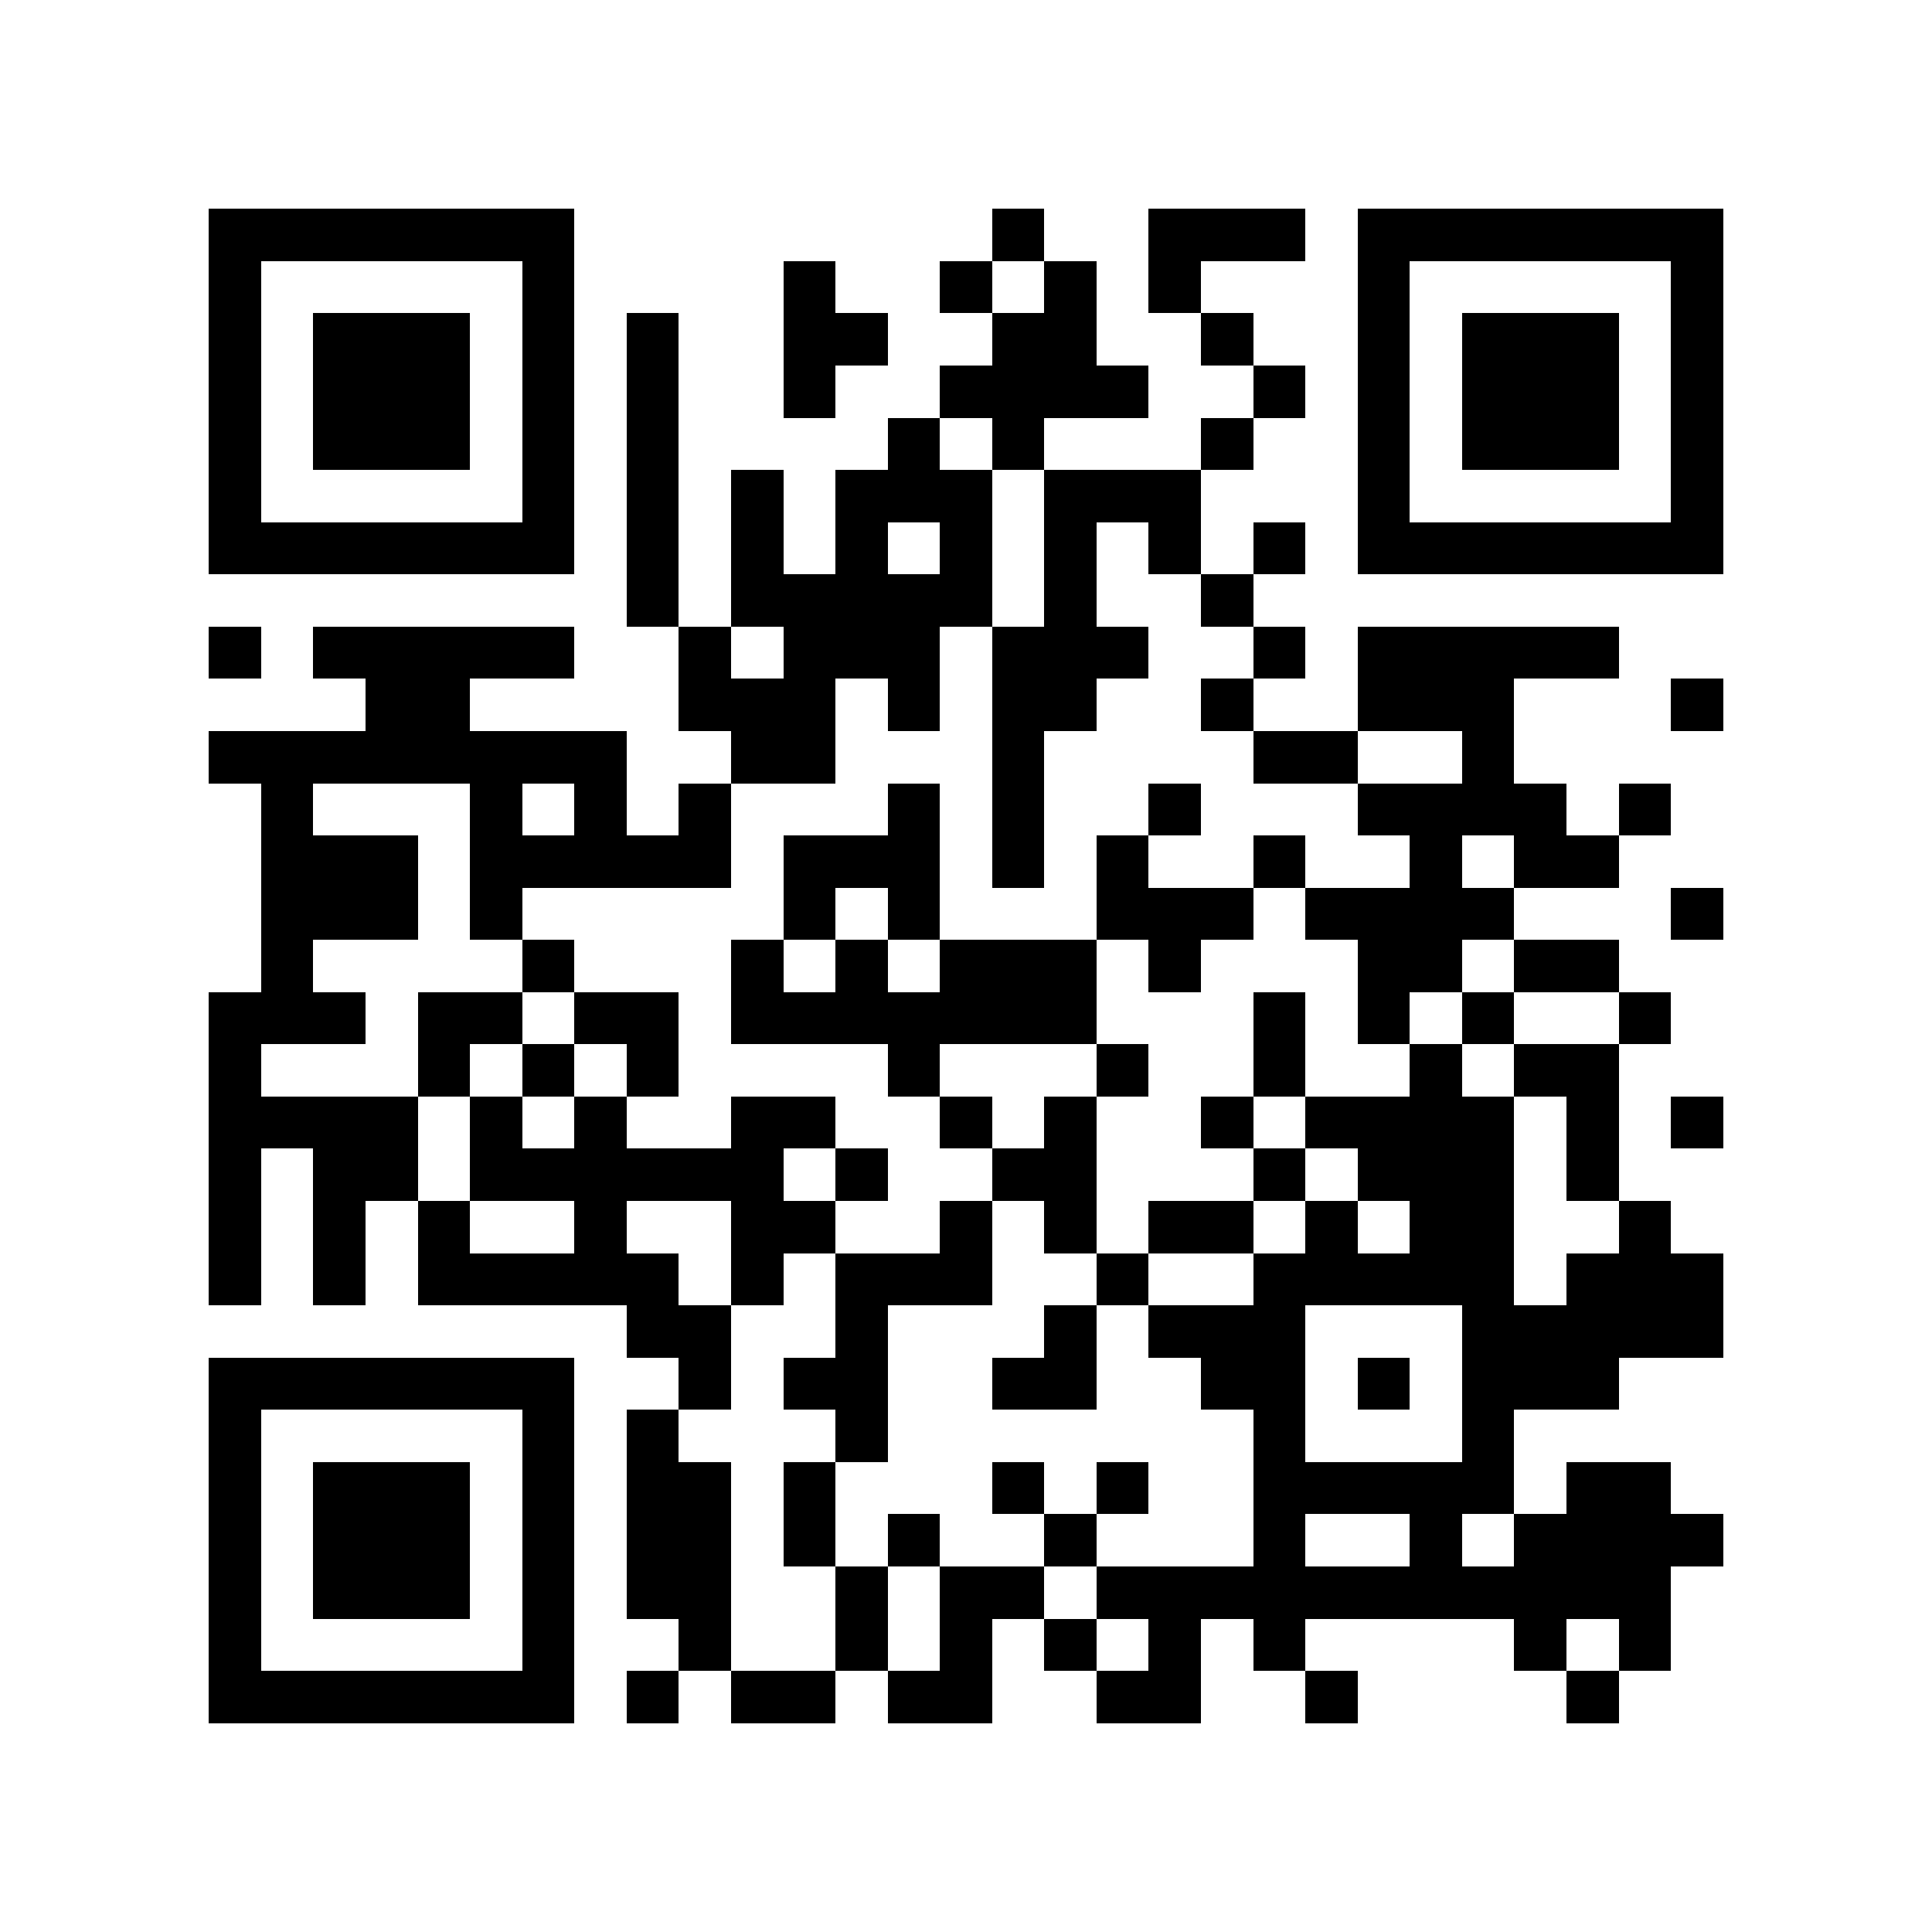 <?xml version="1.0" encoding="utf-8"?><!DOCTYPE svg PUBLIC "-//W3C//DTD SVG 1.1//EN" "http://www.w3.org/Graphics/SVG/1.1/DTD/svg11.dtd"><svg xmlns="http://www.w3.org/2000/svg" viewBox="0 0 37 37" shape-rendering="crispEdges"><path fill="#ffffff" d="M0 0h37v37H0z"/><path stroke="#000000" d="M4 4.5h7m8 0h1m2 0h3m1 0h7M4 5.5h1m5 0h1m4 0h1m2 0h1m1 0h1m1 0h1m3 0h1m5 0h1M4 6.5h1m1 0h3m1 0h1m1 0h1m2 0h2m2 0h2m2 0h1m2 0h1m1 0h3m1 0h1M4 7.5h1m1 0h3m1 0h1m1 0h1m2 0h1m2 0h4m2 0h1m1 0h1m1 0h3m1 0h1M4 8.5h1m1 0h3m1 0h1m1 0h1m4 0h1m1 0h1m3 0h1m2 0h1m1 0h3m1 0h1M4 9.5h1m5 0h1m1 0h1m1 0h1m1 0h3m1 0h3m3 0h1m5 0h1M4 10.5h7m1 0h1m1 0h1m1 0h1m1 0h1m1 0h1m1 0h1m1 0h1m1 0h7M12 11.5h1m1 0h5m1 0h1m2 0h1M4 12.5h1m1 0h5m2 0h1m1 0h3m1 0h3m2 0h1m1 0h5M7 13.5h2m4 0h3m1 0h1m1 0h2m2 0h1m2 0h3m3 0h1M4 14.5h8m2 0h2m3 0h1m4 0h2m2 0h1M5 15.5h1m3 0h1m1 0h1m1 0h1m3 0h1m1 0h1m2 0h1m3 0h4m1 0h1M5 16.5h3m1 0h5m1 0h3m1 0h1m1 0h1m2 0h1m2 0h1m1 0h2M5 17.5h3m1 0h1m5 0h1m1 0h1m3 0h3m1 0h4m3 0h1M5 18.5h1m4 0h1m3 0h1m1 0h1m1 0h3m1 0h1m3 0h2m1 0h2M4 19.5h3m1 0h2m1 0h2m1 0h7m3 0h1m1 0h1m1 0h1m2 0h1M4 20.5h1m3 0h1m1 0h1m1 0h1m4 0h1m3 0h1m2 0h1m2 0h1m1 0h2M4 21.5h4m1 0h1m1 0h1m2 0h2m2 0h1m1 0h1m2 0h1m1 0h4m1 0h1m1 0h1M4 22.5h1m1 0h2m1 0h6m1 0h1m2 0h2m3 0h1m1 0h3m1 0h1M4 23.5h1m1 0h1m1 0h1m2 0h1m2 0h2m2 0h1m1 0h1m1 0h2m1 0h1m1 0h2m2 0h1M4 24.5h1m1 0h1m1 0h5m1 0h1m1 0h3m2 0h1m2 0h5m1 0h3M12 25.5h2m2 0h1m3 0h1m1 0h3m3 0h5M4 26.5h7m2 0h1m1 0h2m2 0h2m2 0h2m1 0h1m1 0h3M4 27.5h1m5 0h1m1 0h1m3 0h1m7 0h1m3 0h1M4 28.5h1m1 0h3m1 0h1m1 0h2m1 0h1m3 0h1m1 0h1m2 0h5m1 0h2M4 29.5h1m1 0h3m1 0h1m1 0h2m1 0h1m1 0h1m2 0h1m3 0h1m2 0h1m1 0h4M4 30.5h1m1 0h3m1 0h1m1 0h2m2 0h1m1 0h2m1 0h11M4 31.5h1m5 0h1m2 0h1m2 0h1m1 0h1m1 0h1m1 0h1m1 0h1m4 0h1m1 0h1M4 32.5h7m1 0h1m1 0h2m1 0h2m2 0h2m2 0h1m4 0h1"/></svg>
